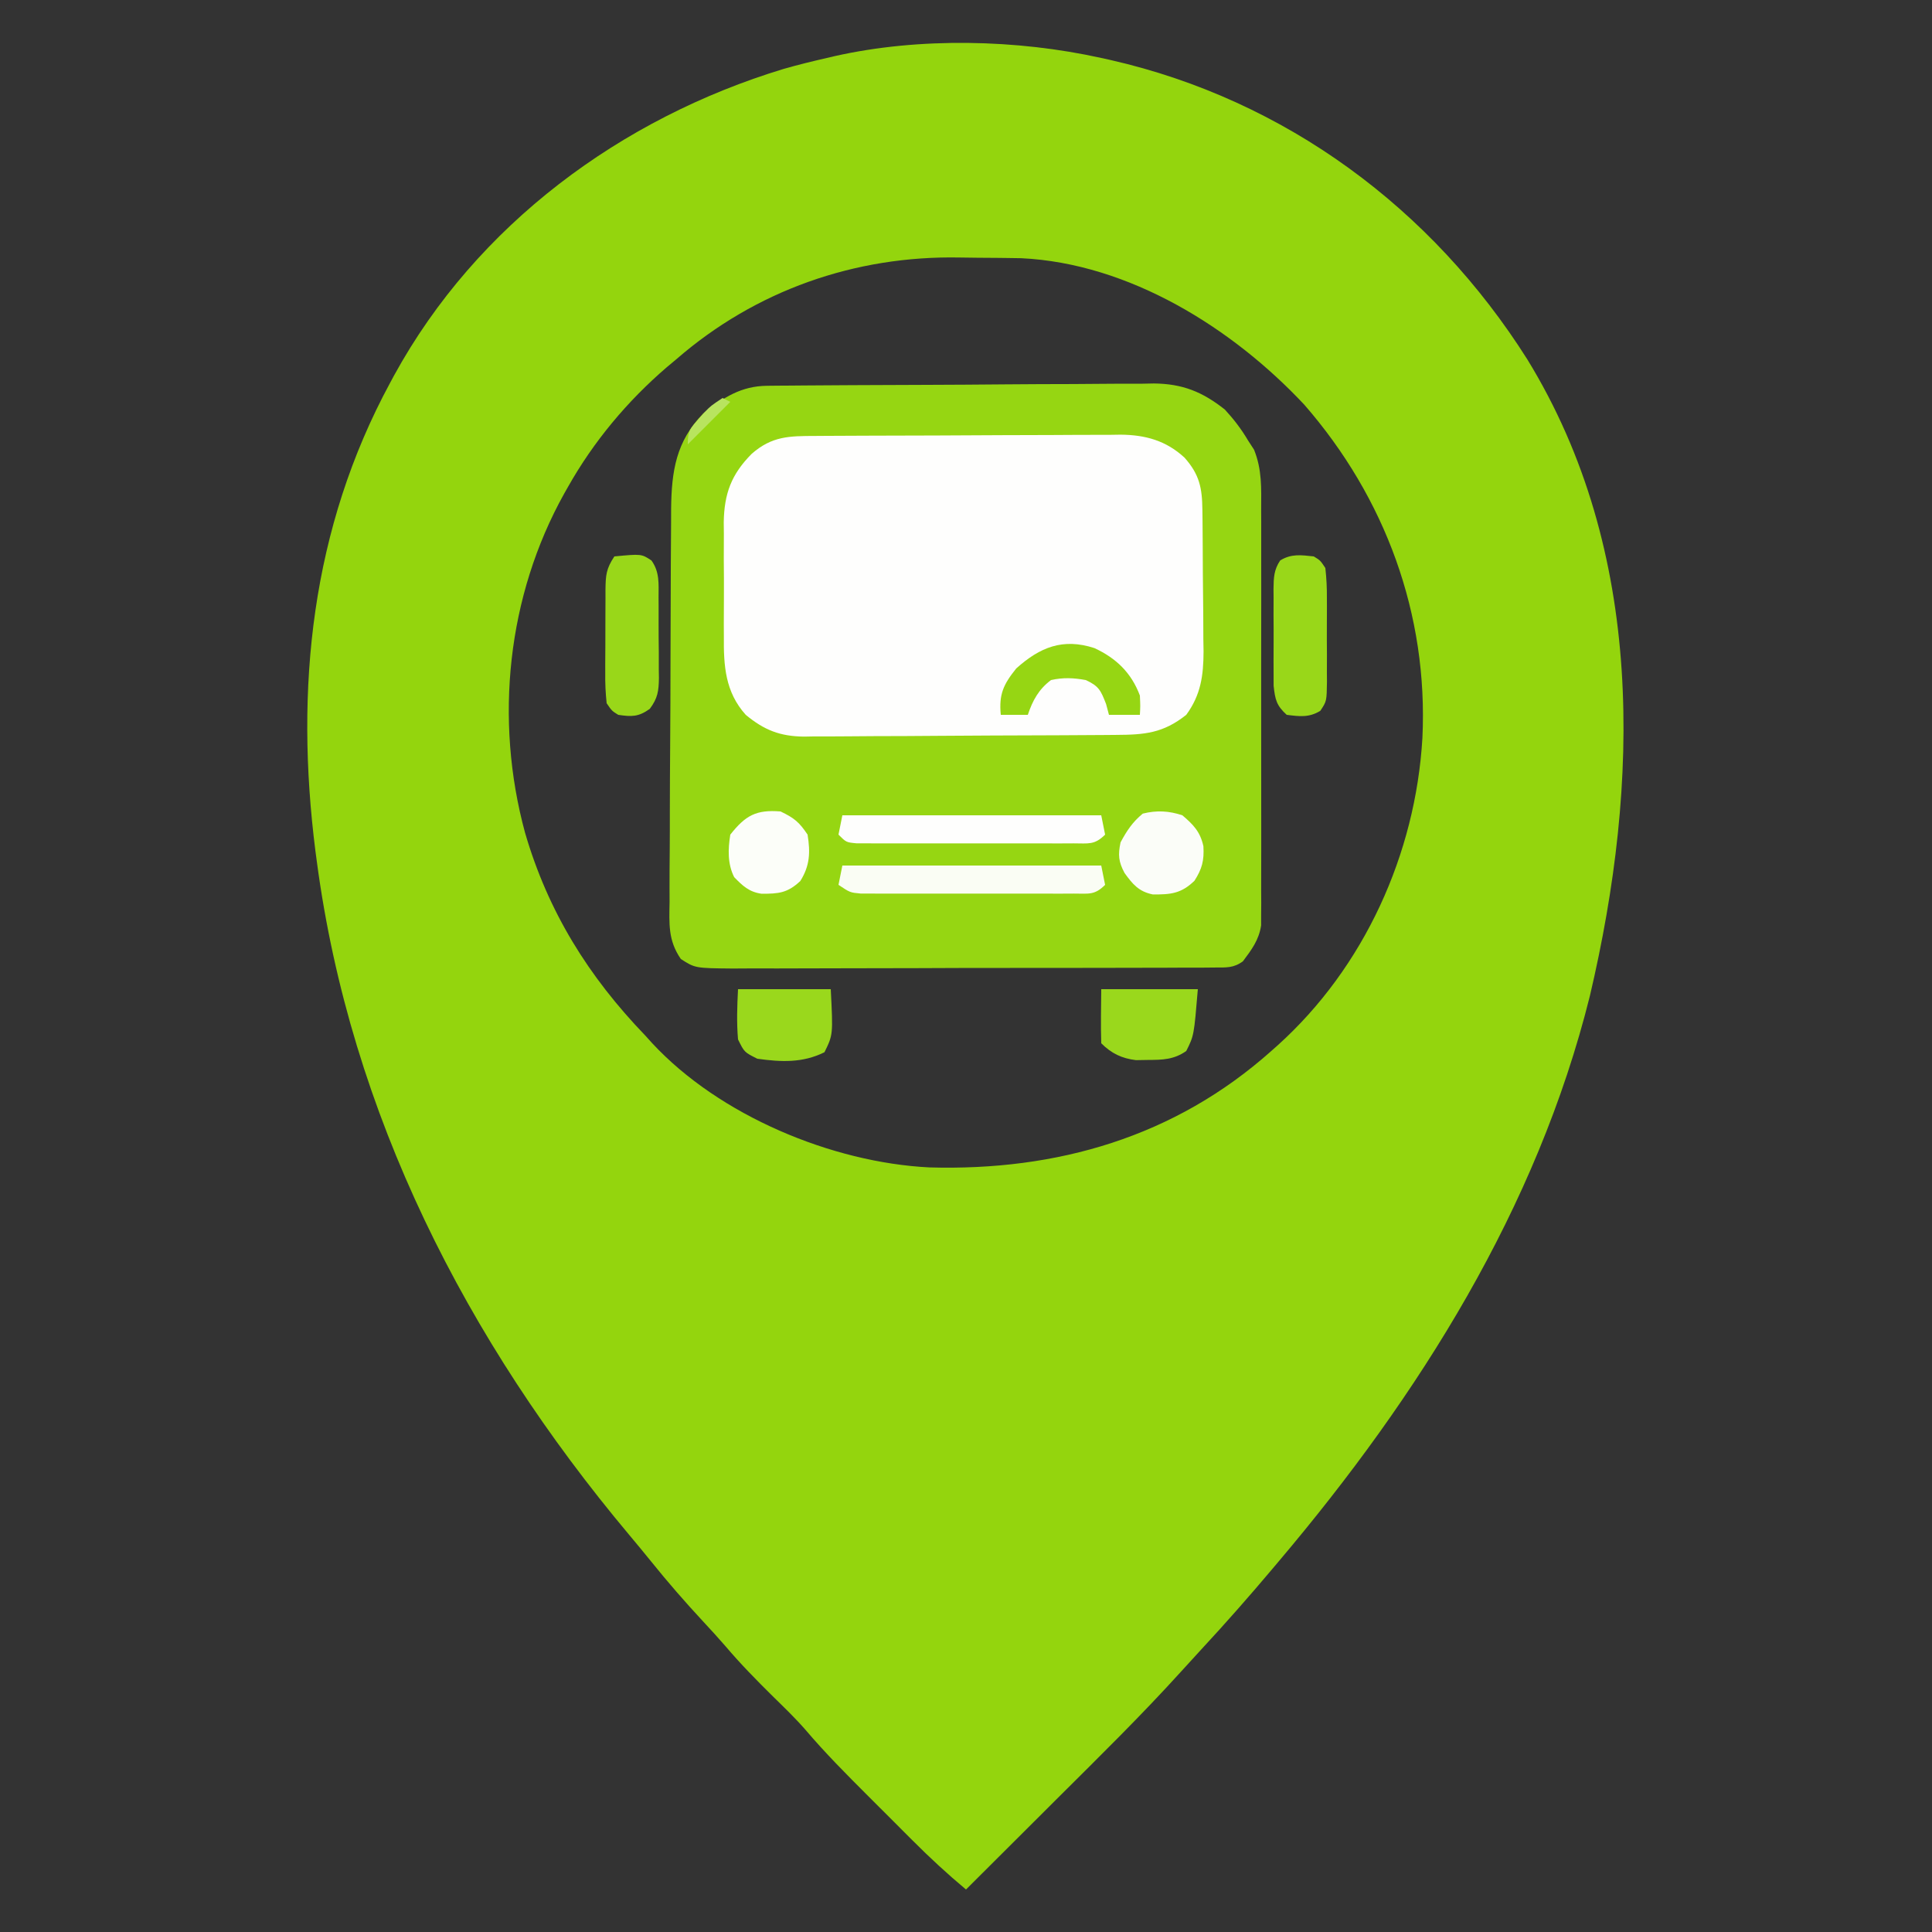 <?xml version="1.0" encoding="UTF-8"?>
<svg version="1.1" xmlns="http://www.w3.org/2000/svg" width="500" height="500">
<rect width="100%" height="100%" fill="#333333" stroke="none"/>
<path d="M0 0 C0.802 0.177 1.604 0.354 2.43 0.536 C47.675 10.866 85.58 38.941 110.274 78.017 C140.782 127.755 139.439 187.532 126.469 242.703 C112.793 297.713 82.264 346.124 46 389 C45.471 389.628 44.943 390.256 44.398 390.902 C38.38 398.039 32.235 405.039 25.883 411.881 C24.131 413.771 22.396 415.671 20.673 417.586 C10.47 428.854 -0.38 439.495 -11.148 450.216 C-13.845 452.904 -16.54 455.593 -19.234 458.283 C-24.487 463.525 -29.742 468.764 -35 474 C-39.812 469.985 -44.358 465.79 -48.781 461.352 C-49.398 460.735 -50.016 460.119 -50.651 459.484 C-51.947 458.19 -53.241 456.894 -54.534 455.597 C-56.491 453.634 -58.454 451.676 -60.418 449.719 C-65.954 444.185 -71.443 438.674 -76.514 432.705 C-79.182 429.645 -82.101 426.838 -85 424 C-89.24 419.804 -93.382 415.599 -97.238 411.043 C-99.091 408.895 -101.008 406.814 -102.938 404.736 C-107.648 399.66 -112.164 394.486 -116.504 389.086 C-118.387 386.758 -120.289 384.455 -122.215 382.164 C-164.23 332.06 -194.328 273.241 -203 208 C-203.117 207.127 -203.234 206.254 -203.355 205.354 C-208.738 163.072 -204.467 121.788 -184 84 C-183.492 83.059 -183.492 83.059 -182.974 82.098 C-161.624 43.159 -124.263 15.604 -82.17 2.827 C-78.473 1.768 -74.749 0.857 -71 0 C-69.954 -0.246 -69.954 -0.246 -68.886 -0.496 C-47.054 -5.389 -21.802 -4.825 0 0 Z M-110 78 C-110.808 78.675 -111.616 79.351 -112.449 80.047 C-122.684 88.852 -131.363 99.235 -138 111 C-138.326 111.576 -138.652 112.151 -138.988 112.744 C-153.767 139.263 -157.079 171.238 -149.12 200.503 C-143.176 220.923 -132.705 237.738 -118 253 C-117.126 253.969 -117.126 253.969 -116.234 254.957 C-98.831 273.722 -69.652 285.867 -44.482 287.126 C-11.523 288.069 19.015 279.288 44 257 C44.521 256.539 45.043 256.078 45.58 255.603 C68.031 235.407 81.353 206.02 83.117 176.015 C84.65 143.988 73.503 113.794 52.562 89.75 C33.981 69.901 7.233 53.154 -20.716 51.823 C-22.098 51.796 -23.481 51.776 -24.863 51.762 C-25.614 51.754 -26.364 51.746 -27.137 51.737 C-28.724 51.723 -30.312 51.713 -31.9 51.705 C-33.489 51.693 -35.078 51.673 -36.666 51.643 C-63.754 51.136 -89.472 60.162 -110 78 Z " fill="#94D50D" transform="translate(285,15)"/>
<path d="M0 0 C0.94 -0.01 1.881 -0.02 2.85 -0.03 C3.88 -0.036 4.91 -0.042 5.972 -0.048 C7.058 -0.058 8.145 -0.068 9.264 -0.078 C12.868 -0.108 16.472 -0.129 20.077 -0.148 C21.308 -0.155 22.54 -0.161 23.808 -0.168 C29.657 -0.197 35.506 -0.221 41.355 -0.238 C48.088 -0.259 54.82 -0.302 61.553 -0.366 C67.398 -0.419 73.243 -0.439 79.088 -0.448 C81.567 -0.456 84.045 -0.475 86.524 -0.504 C90.002 -0.543 93.478 -0.544 96.956 -0.536 C97.972 -0.556 98.988 -0.576 100.035 -0.597 C107.449 -0.522 112.592 1.549 118.417 6.161 C120.738 8.682 122.675 11.21 124.417 14.161 C124.929 14.951 125.442 15.741 125.971 16.556 C128.038 21.711 127.835 26.457 127.805 31.962 C127.813 33.736 127.813 33.736 127.821 35.546 C127.832 38.777 127.829 42.008 127.82 45.24 C127.812 48.627 127.819 52.015 127.824 55.402 C127.829 61.089 127.822 66.776 127.808 72.463 C127.791 79.032 127.797 85.6 127.813 92.169 C127.827 97.817 127.829 103.464 127.821 109.112 C127.816 112.482 127.816 115.852 127.825 119.221 C127.833 122.978 127.822 126.733 127.805 130.489 C127.811 131.602 127.817 132.716 127.823 133.863 C127.811 135.4 127.811 135.4 127.798 136.968 C127.796 137.855 127.795 138.743 127.794 139.657 C127.222 143.45 125.336 145.929 123.081 148.948 C120.648 150.72 118.77 150.544 115.781 150.555 C114.608 150.566 113.434 150.578 112.225 150.589 C110.937 150.587 109.648 150.584 108.32 150.581 C106.95 150.588 105.58 150.596 104.21 150.606 C100.486 150.628 96.763 150.631 93.04 150.629 C89.931 150.629 86.822 150.638 83.714 150.646 C76.378 150.665 69.042 150.668 61.705 150.662 C54.141 150.655 46.577 150.678 39.012 150.715 C32.516 150.746 26.02 150.757 19.524 150.753 C15.645 150.751 11.766 150.756 7.887 150.781 C4.236 150.803 0.587 150.801 -3.063 150.781 C-5.038 150.776 -7.012 150.796 -8.986 150.816 C-18.682 150.724 -18.682 150.724 -22.382 148.35 C-25.711 143.527 -25.391 139.256 -25.296 133.521 C-25.3 132.343 -25.304 131.165 -25.309 129.952 C-25.314 126.728 -25.292 123.505 -25.258 120.282 C-25.227 116.901 -25.23 113.52 -25.228 110.139 C-25.221 104.459 -25.191 98.779 -25.146 93.099 C-25.088 85.826 -25.067 78.553 -25.059 71.279 C-25.051 65.008 -25.026 58.737 -24.998 52.467 C-24.99 50.46 -24.984 48.454 -24.978 46.448 C-24.964 42.694 -24.937 38.942 -24.906 35.189 C-24.903 34.085 -24.901 32.98 -24.899 31.843 C-24.791 22.086 -23.622 14.362 -16.583 7.161 C-11.339 3.035 -6.802 0.057 0 0 Z " fill="#96D612" transform="translate(198.583,99.839)"/>
<path d="M0 0 C0.914 -0.007 1.828 -0.013 2.77 -0.02 C5.8 -0.04 8.829 -0.051 11.859 -0.061 C12.894 -0.065 13.929 -0.069 14.996 -0.074 C20.478 -0.094 25.959 -0.109 31.441 -0.118 C37.096 -0.129 42.75 -0.164 48.405 -0.203 C52.759 -0.23 57.112 -0.238 61.466 -0.241 C63.55 -0.246 65.634 -0.258 67.718 -0.276 C70.64 -0.301 73.562 -0.3 76.484 -0.293 C77.339 -0.306 78.194 -0.319 79.075 -0.332 C85.466 -0.277 90.844 1.196 95.63 5.624 C99.491 9.989 100.178 13.446 100.243 19.094 C100.262 20.556 100.262 20.556 100.282 22.048 C100.289 23.096 100.296 24.144 100.304 25.224 C100.312 26.309 100.32 27.394 100.328 28.512 C100.342 30.809 100.353 33.105 100.361 35.402 C100.378 38.9 100.422 42.398 100.466 45.896 C100.476 48.13 100.485 50.364 100.491 52.599 C100.509 53.639 100.526 54.679 100.545 55.75 C100.526 62.01 99.842 67.026 96.066 72.177 C90.113 76.915 85.325 77.334 77.948 77.37 C77.014 77.378 76.08 77.386 75.118 77.395 C72.024 77.419 68.93 77.436 65.835 77.45 C64.249 77.458 64.249 77.458 62.631 77.467 C57.033 77.493 51.434 77.513 45.836 77.527 C41.206 77.54 36.577 77.568 31.947 77.609 C26.355 77.658 20.762 77.683 15.17 77.69 C13.041 77.697 10.912 77.712 8.784 77.736 C5.799 77.768 2.816 77.768 -0.169 77.76 C-1.48 77.785 -1.48 77.785 -2.817 77.81 C-9.033 77.747 -13.132 76.152 -17.934 72.177 C-23.253 66.262 -23.676 59.489 -23.598 51.861 C-23.603 50.805 -23.608 49.749 -23.613 48.661 C-23.616 46.441 -23.607 44.222 -23.586 42.002 C-23.559 38.62 -23.586 35.241 -23.618 31.859 C-23.615 29.693 -23.608 27.527 -23.598 25.361 C-23.609 24.358 -23.619 23.356 -23.629 22.323 C-23.506 14.907 -21.652 9.916 -16.386 4.619 C-11.142 0.029 -6.672 0.021 0 0 Z " fill="#FEFEFD" transform="translate(210.934,112.823)"/>
<path d="M0 0 C1.694 1.033 1.694 1.033 3 3 C3.298 5.693 3.421 8.151 3.398 10.844 C3.403 11.992 3.403 11.992 3.407 13.163 C3.409 14.781 3.404 16.398 3.391 18.015 C3.375 20.491 3.391 22.965 3.41 25.441 C3.408 27.013 3.404 28.585 3.398 30.156 C3.408 31.267 3.408 31.267 3.417 32.401 C3.347 37.478 3.347 37.478 1.694 39.963 C-1.23 41.753 -3.688 41.414 -7 41 C-9.657 38.577 -9.992 37.075 -10.388 33.472 C-10.408 32.074 -10.41 30.676 -10.398 29.277 C-10.401 28.535 -10.404 27.794 -10.407 27.029 C-10.409 25.465 -10.404 23.901 -10.391 22.337 C-10.375 19.942 -10.391 17.549 -10.41 15.154 C-10.408 13.633 -10.404 12.111 -10.398 10.59 C-10.405 9.874 -10.411 9.158 -10.417 8.421 C-10.376 5.532 -10.327 3.488 -8.694 1.049 C-5.812 -0.736 -3.279 -0.351 0 0 Z " fill="#99D719" transform="translate(340,144)"/>
<path d="M0 0 C6.989 -0.666 6.989 -0.666 9.596 1.051 C11.73 4.014 11.448 7.071 11.434 10.59 C11.439 11.331 11.444 12.072 11.449 12.835 C11.456 14.401 11.455 15.967 11.446 17.533 C11.438 19.926 11.466 22.316 11.498 24.709 C11.5 26.232 11.499 27.755 11.496 29.277 C11.513 30.348 11.513 30.348 11.53 31.44 C11.482 34.847 11.228 36.696 9.16 39.455 C6.249 41.537 4.503 41.522 1 41 C-0.661 39.963 -0.661 39.963 -2 38 C-2.286 35.306 -2.397 32.848 -2.363 30.156 C-2.364 29.391 -2.364 28.625 -2.365 27.837 C-2.362 26.219 -2.353 24.602 -2.336 22.985 C-2.313 20.509 -2.316 18.034 -2.322 15.559 C-2.317 13.987 -2.31 12.415 -2.301 10.844 C-2.302 10.103 -2.303 9.362 -2.304 8.599 C-2.252 4.863 -2.126 3.188 0 0 Z " fill="#99D719" transform="translate(159,144)"/>
<path d="M0 0 C22.11 0 44.22 0 67 0 C67.495 2.475 67.495 2.475 68 5 C65.25 7.75 63.688 7.253 59.838 7.259 C58.543 7.265 57.248 7.271 55.914 7.278 C54.495 7.274 53.076 7.27 51.656 7.266 C50.207 7.267 48.757 7.269 47.307 7.271 C44.267 7.274 41.228 7.27 38.188 7.261 C34.287 7.249 30.386 7.256 26.485 7.268 C23.492 7.275 20.498 7.273 17.504 7.268 C16.065 7.266 14.627 7.268 13.188 7.273 C11.179 7.278 9.171 7.269 7.162 7.259 C6.018 7.257 4.874 7.256 3.695 7.254 C1 7 1 7 -1 5 C-0.67 3.35 -0.34 1.7 0 0 Z " fill="#FEFEFD" transform="translate(218,211)"/>
<path d="M0 0 C22.11 0 44.22 0 67 0 C67.495 2.475 67.495 2.475 68 5 C65.268 7.732 63.769 7.253 59.946 7.259 C58.674 7.265 57.403 7.271 56.093 7.278 C54.698 7.274 53.304 7.27 51.91 7.266 C50.485 7.267 49.06 7.269 47.636 7.271 C44.647 7.274 41.659 7.27 38.67 7.261 C34.839 7.249 31.008 7.256 27.176 7.268 C24.233 7.275 21.29 7.273 18.346 7.268 C16.934 7.266 15.521 7.268 14.109 7.273 C12.134 7.278 10.159 7.269 8.184 7.259 C6.497 7.256 6.497 7.256 4.777 7.254 C2 7 2 7 -1 5 C-0.67 3.35 -0.34 1.7 0 0 Z " fill="#FAFDF4" transform="translate(218,224)"/>
<path d="M0 0 C8.25 0 16.5 0 25 0 C24 12 24 12 22 16 C18.811 18.237 15.89 18.298 12.062 18.312 C11.043 18.329 10.023 18.346 8.973 18.363 C5.313 17.916 2.626 16.626 0 14 C-0.144 9.332 -0.042 4.671 0 0 Z " fill="#9AD81C" transform="translate(285,256)"/>
<path d="M0 0 C7.92 0 15.84 0 24 0 C24.595 11.787 24.595 11.787 22.375 16.312 C16.751 19.125 11.143 18.858 5 18 C1.625 16.312 1.625 16.312 0 13 C-0.38 8.577 -0.225 4.458 0 0 Z " fill="#9AD81C" transform="translate(191,256)"/>
<path d="M0 0 C2.866 2.448 4.613 4.249 5.441 8 C5.658 11.693 5.108 13.831 3.125 16.938 C-0.299 20.261 -3.022 20.522 -7.668 20.477 C-11.282 19.738 -12.857 17.852 -14.965 14.934 C-16.532 12.007 -16.69 10.245 -16 7 C-14.377 3.987 -12.899 1.739 -10.25 -0.438 C-6.665 -1.334 -3.466 -1.16 0 0 Z " fill="#FBFDF8" transform="translate(306,211)"/>
<path d="M0 0 C3.494 1.668 4.827 2.74 7 6 C7.74 10.593 7.61 14.025 5.125 18 C1.852 21.081 -0.461 21.334 -4.961 21.293 C-8.131 20.837 -9.819 19.247 -12 17 C-13.736 13.527 -13.602 9.788 -13 6 C-9.048 1.008 -6.302 -0.494 0 0 Z " fill="#FCFEF9" transform="translate(202,210)"/>
<path d="M0 0 C5.622 2.596 9.566 6.381 11.777 12.277 C11.902 15.027 11.902 15.027 11.777 17.277 C9.137 17.277 6.497 17.277 3.777 17.277 C3.53 16.349 3.282 15.421 3.027 14.465 C1.647 10.945 1.18 9.848 -2.223 8.277 C-5.358 7.696 -8.101 7.576 -11.223 8.277 C-14.385 10.644 -15.977 13.541 -17.223 17.277 C-19.533 17.277 -21.843 17.277 -24.223 17.277 C-24.729 11.958 -23.549 9.412 -20.223 5.277 C-14.089 -0.243 -8.125 -2.642 0 0 Z " fill="#96D613" transform="translate(283.223,167.723)"/>
<path d="M0 0 C0.66 0.33 1.32 0.66 2 1 C-1.63 4.63 -5.26 8.26 -9 12 C-9 8.476 -8.449 7.985 -6.188 5.438 C-5.404 4.538 -5.404 4.538 -4.605 3.621 C-3 2 -3 2 0 0 Z " fill="#B8E45F" transform="translate(187,103)"/>
</svg>
